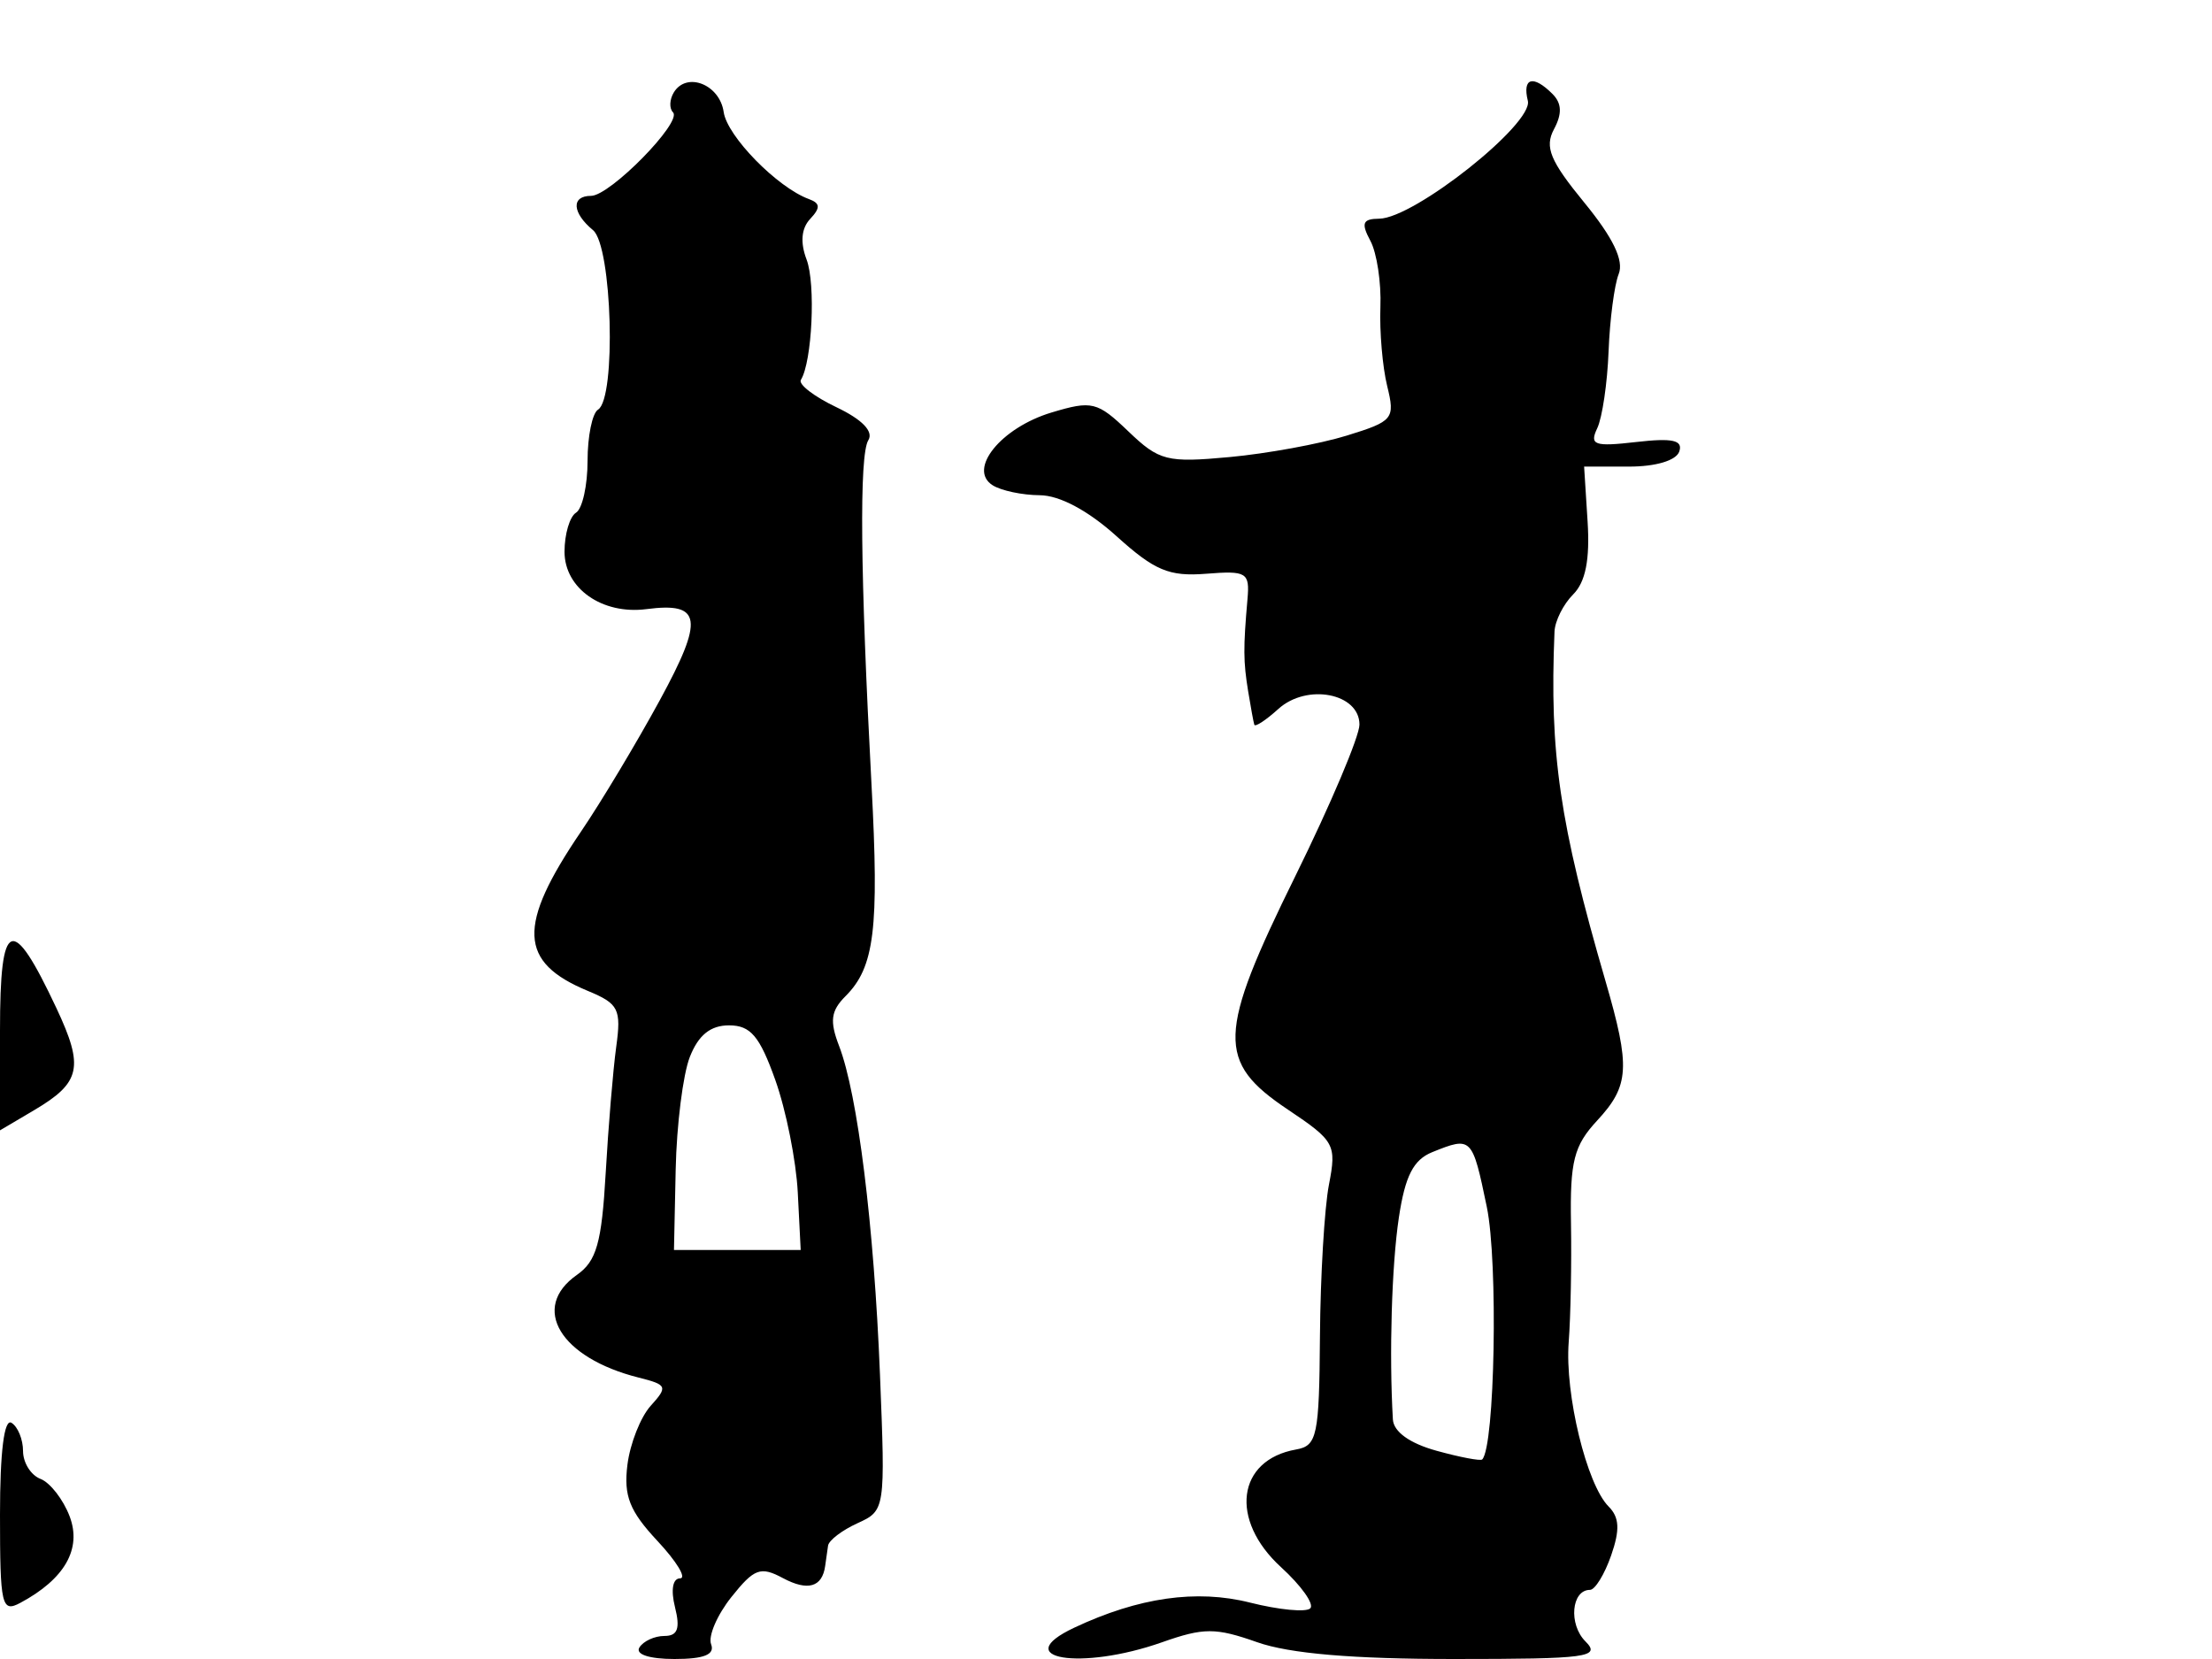 <svg xmlns="http://www.w3.org/2000/svg" width="192" height="144" viewBox="0 0 192 144" version="1.1">
	<path d="M 58.493 8.011 C 58.112 8.628, 58.078 9.411, 58.417 9.751 C 59.249 10.582, 52.951 17, 51.304 17 C 49.567 17, 49.650 18.465, 51.474 19.978 C 53.134 21.356, 53.504 34.571, 51.909 35.556 C 51.409 35.865, 51 37.865, 51 40 C 51 42.135, 50.550 44.160, 50 44.500 C 49.450 44.840, 49 46.365, 49 47.890 C 49 51.073, 52.272 53.367, 56.104 52.872 C 60.916 52.249, 61.128 53.694, 57.267 60.785 C 55.256 64.478, 52.180 69.605, 50.432 72.179 C 44.872 80.361, 45.008 83.518, 51.026 86.011 C 53.701 87.119, 53.938 87.586, 53.487 90.868 C 53.213 92.866, 52.801 97.809, 52.571 101.853 C 52.228 107.876, 51.777 109.468, 50.076 110.659 C 46.002 113.513, 48.620 117.863, 55.442 119.575 C 57.911 120.195, 57.983 120.362, 56.484 122.018 C 55.599 122.996, 54.687 125.308, 54.458 127.156 C 54.124 129.845, 54.645 131.162, 57.071 133.758 C 58.738 135.541, 59.620 137, 59.032 137 C 58.390 137, 58.213 138, 58.589 139.500 C 59.056 141.361, 58.821 142, 57.667 142 C 56.815 142, 55.840 142.450, 55.500 143 C 55.131 143.597, 56.359 144, 58.548 144 C 61.112 144, 62.067 143.616, 61.724 142.722 C 61.454 142.020, 62.248 140.173, 63.488 138.618 C 65.465 136.138, 66.013 135.937, 67.956 136.977 C 70.117 138.133, 71.372 137.770, 71.625 135.917 C 71.694 135.413, 71.806 134.622, 71.875 134.161 C 71.944 133.699, 73.092 132.823, 74.427 132.215 C 76.839 131.116, 76.852 131.035, 76.381 119.305 C 75.861 106.336, 74.449 94.990, 72.831 90.785 C 72.002 88.629, 72.117 87.740, 73.392 86.465 C 75.909 83.949, 76.315 80.646, 75.648 68.145 C 74.668 49.776, 74.572 39.501, 75.370 38.210 C 75.841 37.449, 74.840 36.414, 72.596 35.344 C 70.665 34.424, 69.279 33.357, 69.516 32.974 C 70.494 31.391, 70.813 24.640, 70.010 22.527 C 69.446 21.044, 69.555 19.819, 70.323 19.002 C 71.228 18.039, 71.203 17.641, 70.213 17.279 C 67.474 16.277, 63.115 11.828, 62.815 9.726 C 62.473 7.332, 59.614 6.198, 58.493 8.011 M 132.615 8.750 C 133.103 10.741, 122.751 18.952, 119.715 18.982 C 118.271 18.997, 118.124 19.364, 118.949 20.905 C 119.510 21.952, 119.901 24.540, 119.818 26.655 C 119.736 28.770, 120 31.850, 120.405 33.500 C 121.106 36.360, 120.942 36.561, 116.883 37.814 C 114.541 38.536, 109.973 39.373, 106.731 39.673 C 101.288 40.177, 100.617 40.007, 97.942 37.444 C 95.247 34.862, 94.784 34.748, 91.273 35.805 C 86.892 37.123, 83.969 40.731, 86.158 42.119 C 86.896 42.587, 88.736 42.976, 90.247 42.985 C 91.975 42.994, 94.453 44.318, 96.926 46.552 C 100.215 49.523, 101.483 50.055, 104.679 49.802 C 108.216 49.522, 108.484 49.686, 108.281 52 C 107.909 56.249, 107.917 57.415, 108.338 60 C 108.562 61.375, 108.802 62.682, 108.872 62.905 C 108.943 63.128, 109.882 62.512, 110.960 61.536 C 113.440 59.292, 118 60.171, 118 62.894 C 118 63.915, 115.501 69.821, 112.447 76.018 C 105.657 89.797, 105.579 92.153, 111.779 96.305 C 115.858 99.037, 116.025 99.343, 115.350 102.836 C 114.961 104.851, 114.610 110.766, 114.571 115.981 C 114.506 124.649, 114.328 125.492, 112.500 125.815 C 107.362 126.723, 106.697 131.923, 111.193 136.030 C 112.950 137.634, 114.092 139.241, 113.732 139.602 C 113.371 139.962, 111.013 139.737, 108.492 139.102 C 103.857 137.935, 98.829 138.653, 93.250 141.279 C 87.498 143.986, 93.817 145.034, 100.874 142.544 C 104.486 141.270, 105.514 141.270, 109.126 142.544 C 111.923 143.531, 117.421 144, 126.197 144 C 137.813 144, 138.986 143.843, 137.614 142.471 C 136.132 140.989, 136.397 138, 138.009 138 C 138.447 138, 139.273 136.656, 139.845 135.014 C 140.622 132.785, 140.567 131.708, 139.626 130.764 C 137.722 128.854, 135.817 121.008, 136.162 116.500 C 136.331 114.300, 136.420 109.650, 136.360 106.166 C 136.268 100.798, 136.613 99.442, 138.626 97.270 C 141.439 94.234, 141.535 92.645, 139.355 85.154 C 135.367 71.444, 134.489 65.421, 134.930 54.821 C 134.969 53.898, 135.698 52.444, 136.552 51.591 C 137.626 50.517, 138.011 48.570, 137.802 45.269 L 137.500 40.500 141.407 40.500 C 143.729 40.500, 145.494 39.970, 145.759 39.193 C 146.095 38.207, 145.177 38.004, 142.025 38.366 C 138.382 38.784, 137.947 38.631, 138.638 37.173 C 139.075 36.253, 139.518 33.250, 139.623 30.500 C 139.729 27.750, 140.124 24.727, 140.502 23.783 C 140.969 22.615, 140.018 20.639, 137.525 17.596 C 134.546 13.961, 134.053 12.769, 134.884 11.216 C 135.603 9.873, 135.564 8.964, 134.753 8.153 C 133.075 6.475, 132.124 6.741, 132.615 8.750 M 0 89.434 L 0 98.113 2.969 96.359 C 7.017 93.968, 7.308 92.633, 4.899 87.508 C 1.025 79.266, 0 79.669, 0 89.434 M 59.874 91.750 C 59.282 93.263, 58.731 97.650, 58.649 101.500 L 58.500 108.500 64 108.500 L 69.500 108.500 69.246 103.500 C 69.106 100.750, 68.229 96.362, 67.298 93.750 C 65.936 89.929, 65.150 89, 63.278 89 C 61.667 89, 60.619 89.846, 59.874 91.750 M 124.320 100.005 C 122.681 100.666, 121.961 102.076, 121.420 105.684 C 120.798 109.836, 120.569 117.529, 120.901 123.203 C 120.963 124.278, 122.361 125.282, 124.694 125.926 C 126.725 126.487, 128.507 126.826, 128.653 126.680 C 129.756 125.578, 130.047 109.544, 129.052 104.750 C 127.791 98.678, 127.740 98.627, 124.320 100.005 M 0 131.476 C 0 139.372, 0.143 139.994, 1.761 139.128 C 5.621 137.062, 7.117 134.437, 6.043 131.614 C 5.486 130.148, 4.348 128.687, 3.515 128.367 C 2.682 128.048, 2 126.961, 2 125.952 C 2 124.943, 1.550 123.840, 1 123.500 C 0.363 123.106, 0 126.001, 0 131.476" stroke="none" fill="black" fill-rule="evenodd"/>
</svg>